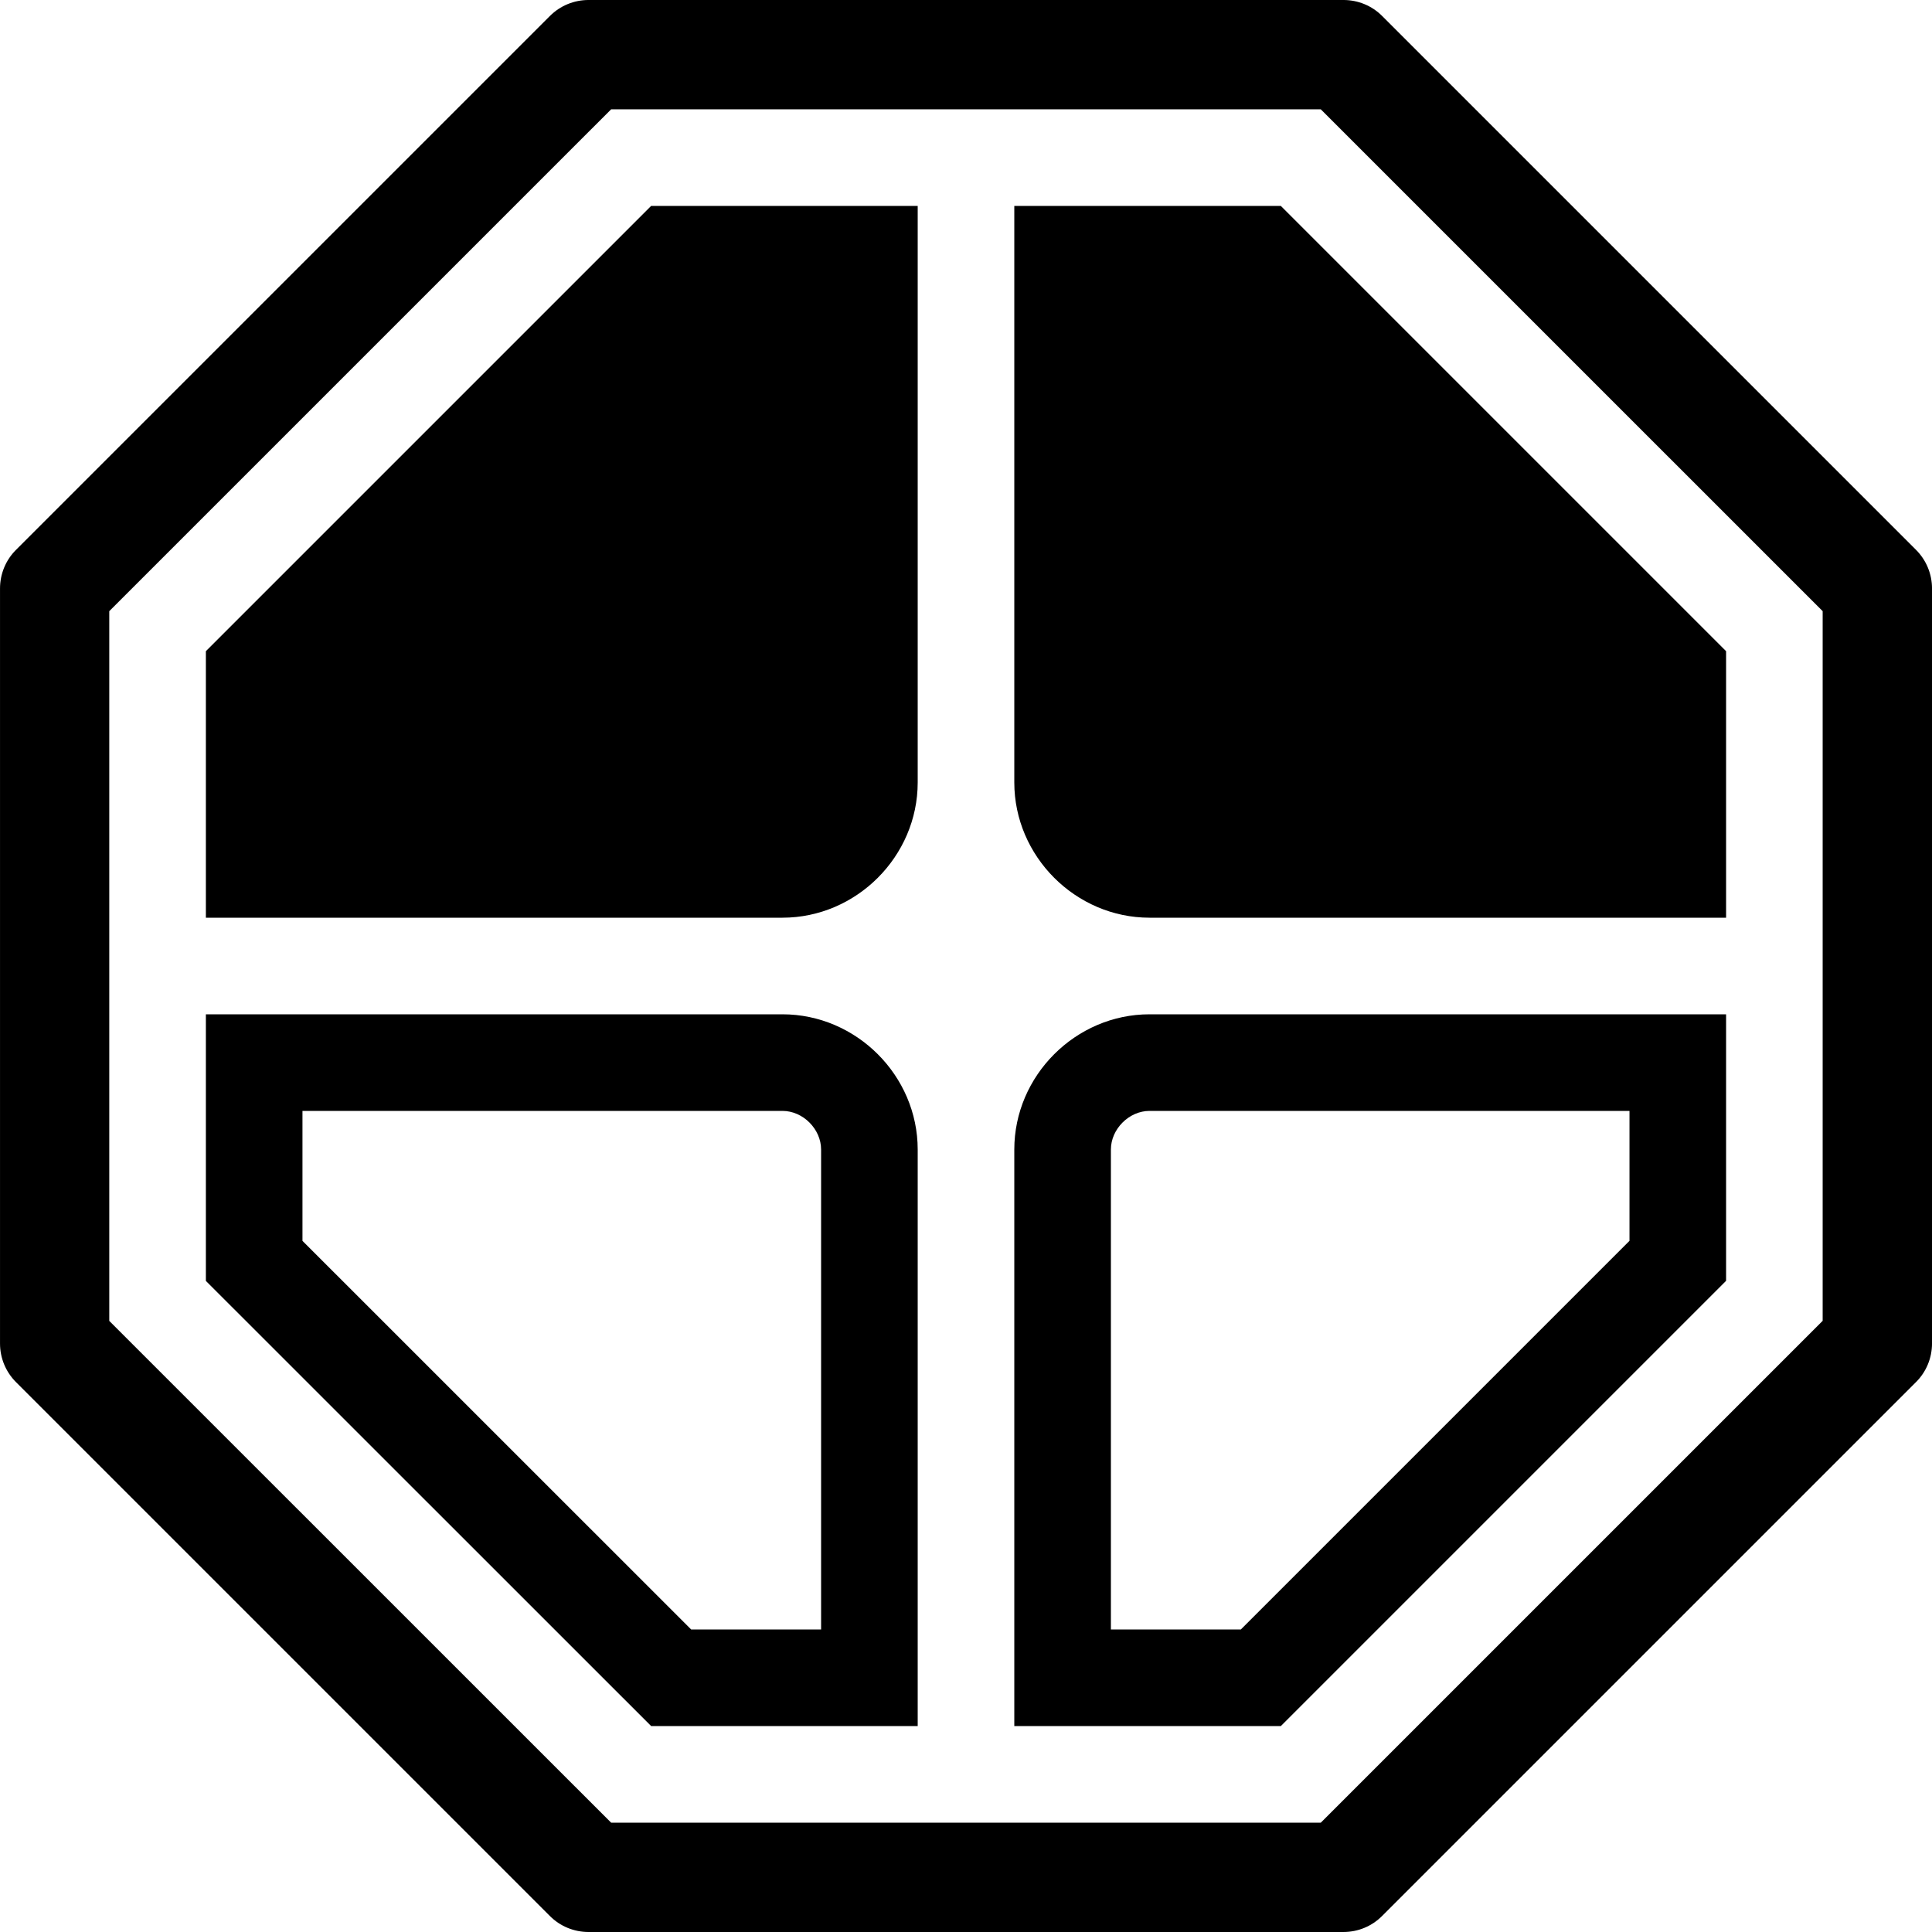 <svg width="100" height="100" version="1.1" viewBox="0 0 100 100" xmlns="http://www.w3.org/2000/svg"><path d="m33.703 10.658-23.047 23.047v13.795h29.844c3.826 0 7-3.174 7-7v-29.842zm18.797 0v29.842c0 3.826 3.174 7 7 7h29.842v-13.795l-23.047-23.047zm-41.844 41.842v13.799l23.049 23.043h13.795v-29.842c0-3.826-3.174-7-7-7zm48.844 0c-3.826 0-7 3.174-7 7v29.842h13.795l23.047-23.047v-13.795zm-43.844 5h24.844c1.061 0 2 0.939 2 2v24.842h-6.725l-20.119-20.115zm43.844 0h24.842v6.725l-20.117 20.117h-6.725v-24.842c0-1.061 0.939-2 2-2z"/><path d="m69.536 100h-39.075c-0.749 0-1.471-0.296-1.998-0.827l-27.635-27.634c-0.531-0.531-0.827-1.249-0.827-1.998v-39.082c0-0.749 0.296-1.471 0.827-1.998l27.635-27.634c0.531-0.531 1.249-0.827 1.998-0.827h39.08c0.749 0 1.471 0.296 1.998 0.827l27.635 27.634c0.531 0.531 0.827 1.249 0.827 1.998v39.078c0 0.749-0.296 1.471-0.827 1.998l-27.635 27.634c-0.531 0.535-1.249 0.831-2.002 0.831zm-37.904-5.659h36.733l25.976-25.975v-36.732l-25.976-25.975h-36.733l-25.976 25.975v36.736z"/></svg>